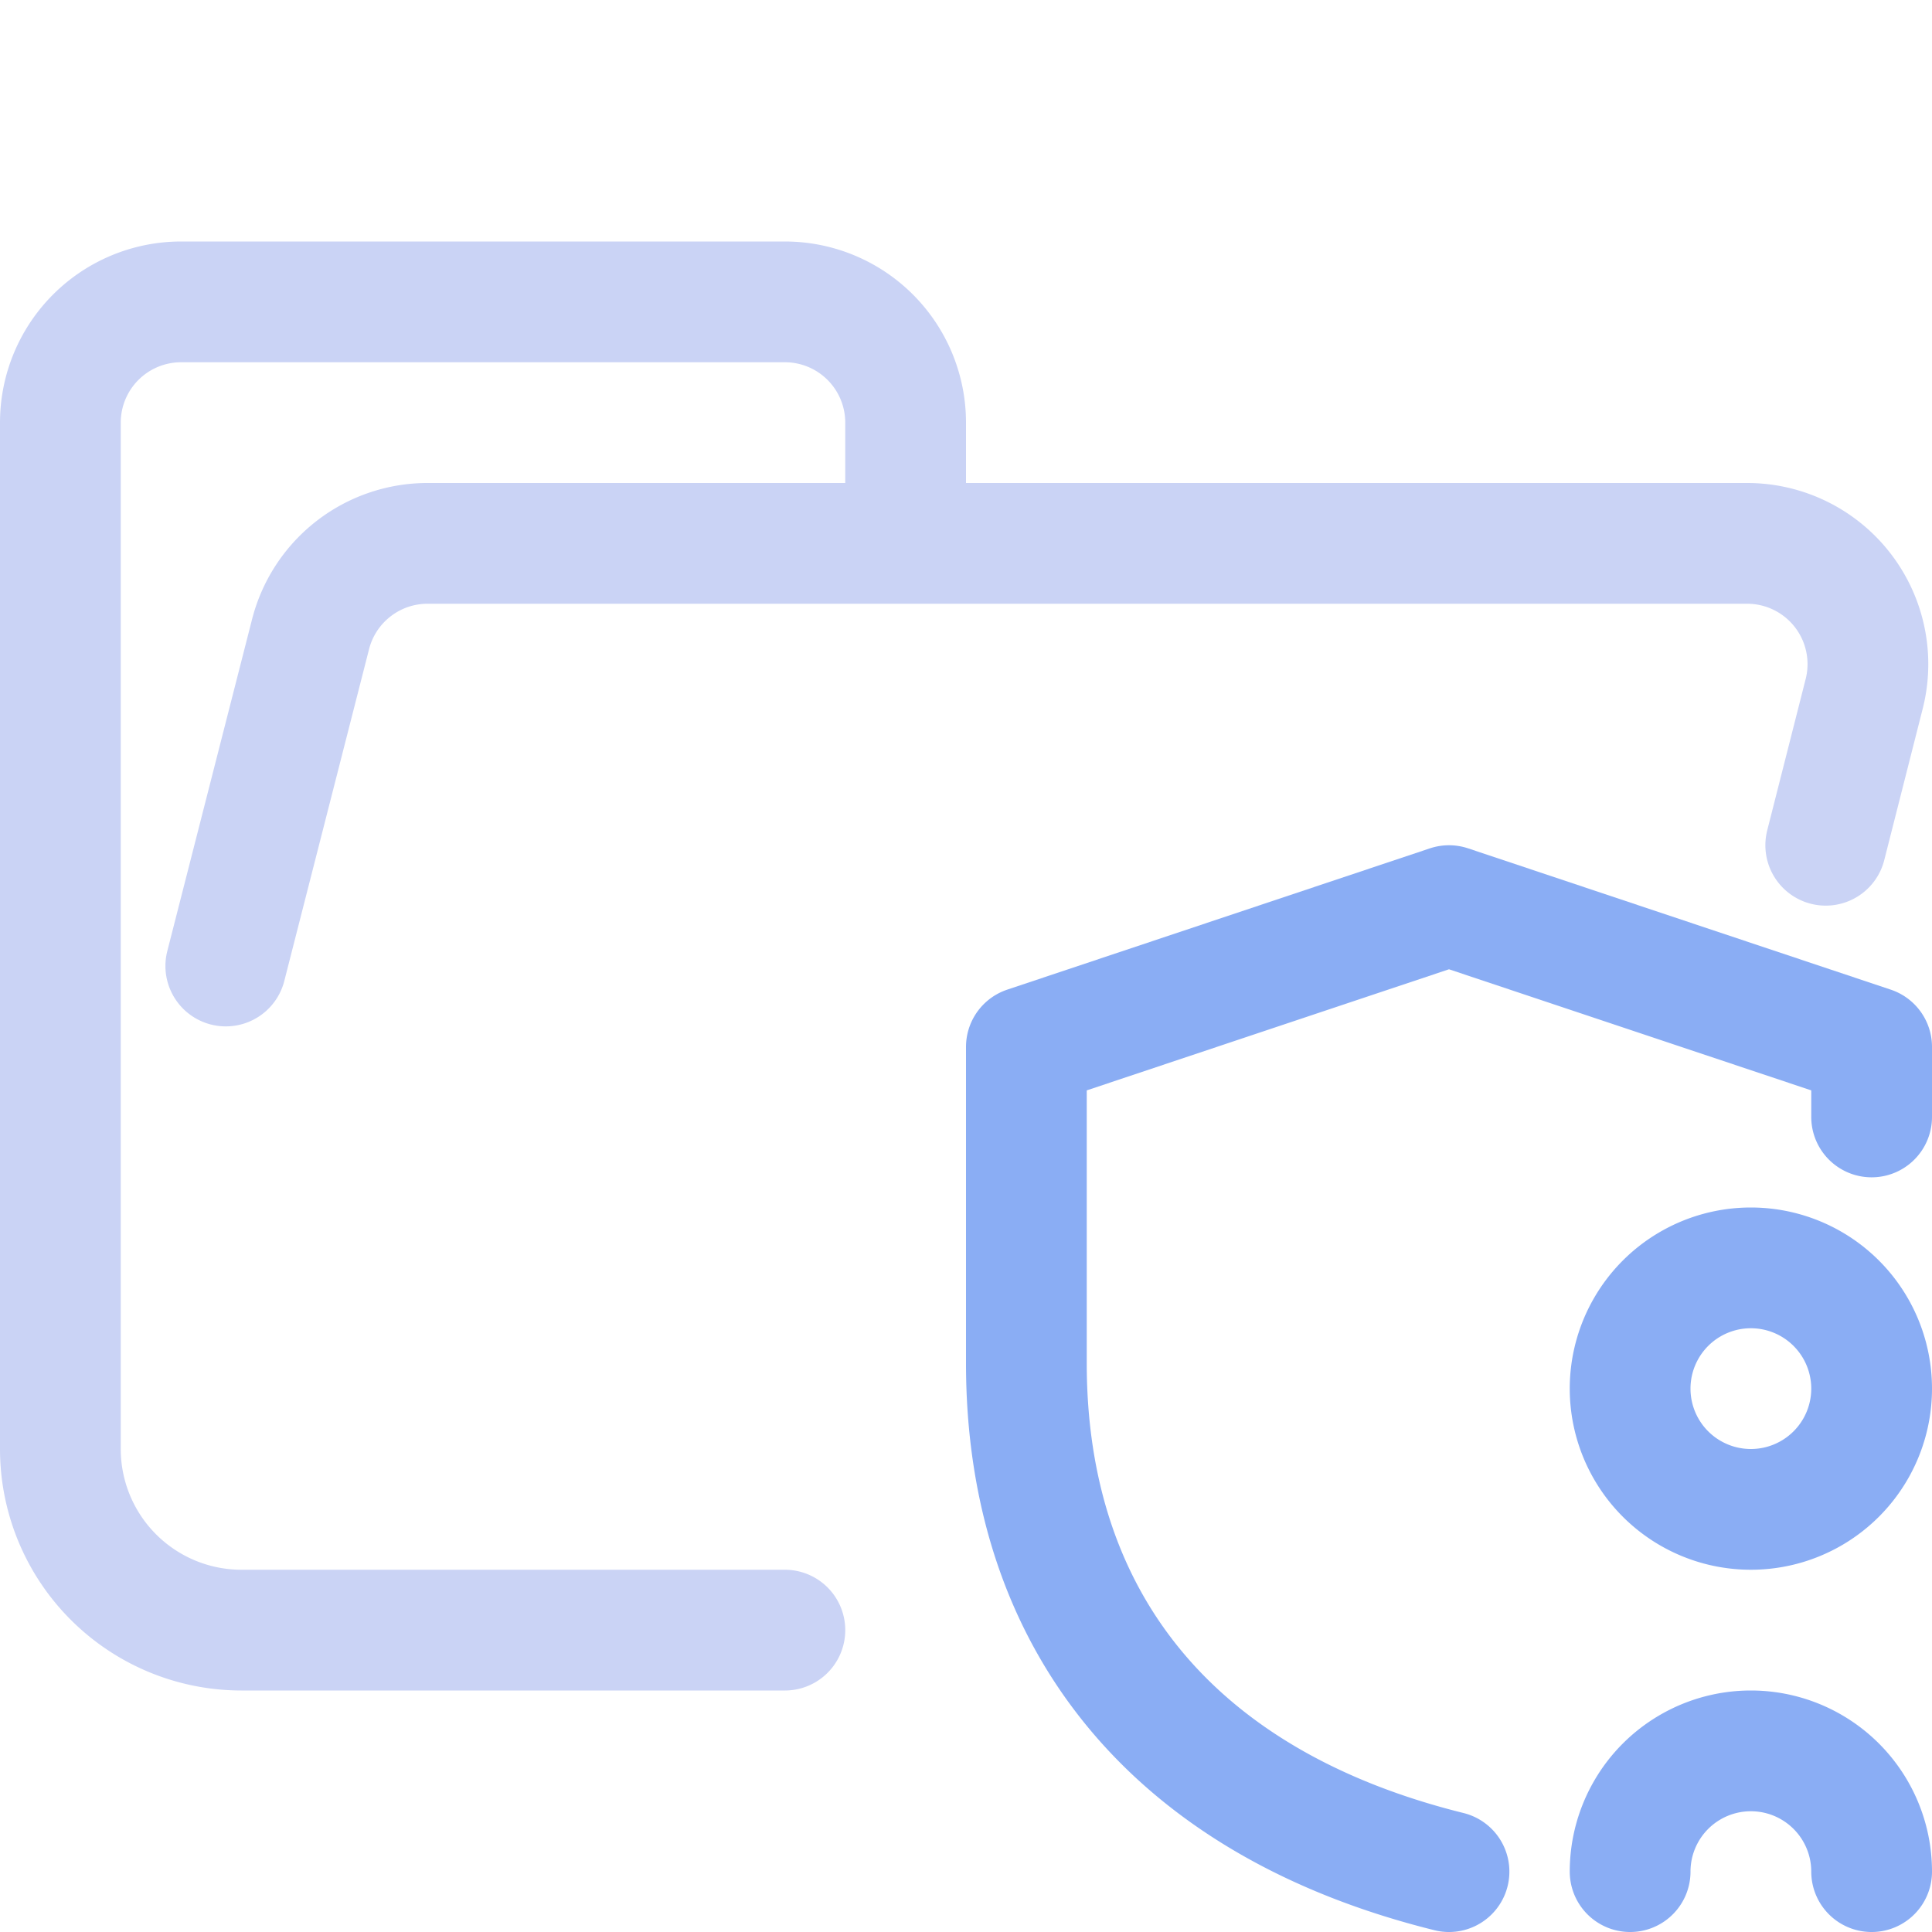 <svg xmlns="http://www.w3.org/2000/svg" viewBox="0 0 16 16"><g fill="none" stroke-linecap="round" stroke-linejoin="round"><path stroke="#cad3f5" d="m1.87 8l.7-2.74a1 1 0 0 1 .96-.76h10.94a1 1 0 0 1 .97 1.24L15.12 7M6.5 13.5H2A1.5 1.5 0 0 1 .5 12V3.5a1 1 0 0 1 1-1h5a1 1 0 0 1 1 1v1"/><path stroke="#8aadf4" d="M15.5 9.25v-.58L12 7.5L8.5 8.67v2.62c0 2.12 1.2 3.64 3.5 4.21m2.5-3a1 1 0 1 0 0-2a1 1 0 0 0 0 2m1 3a1 1 0 1 0-2 0"/></g></svg>
